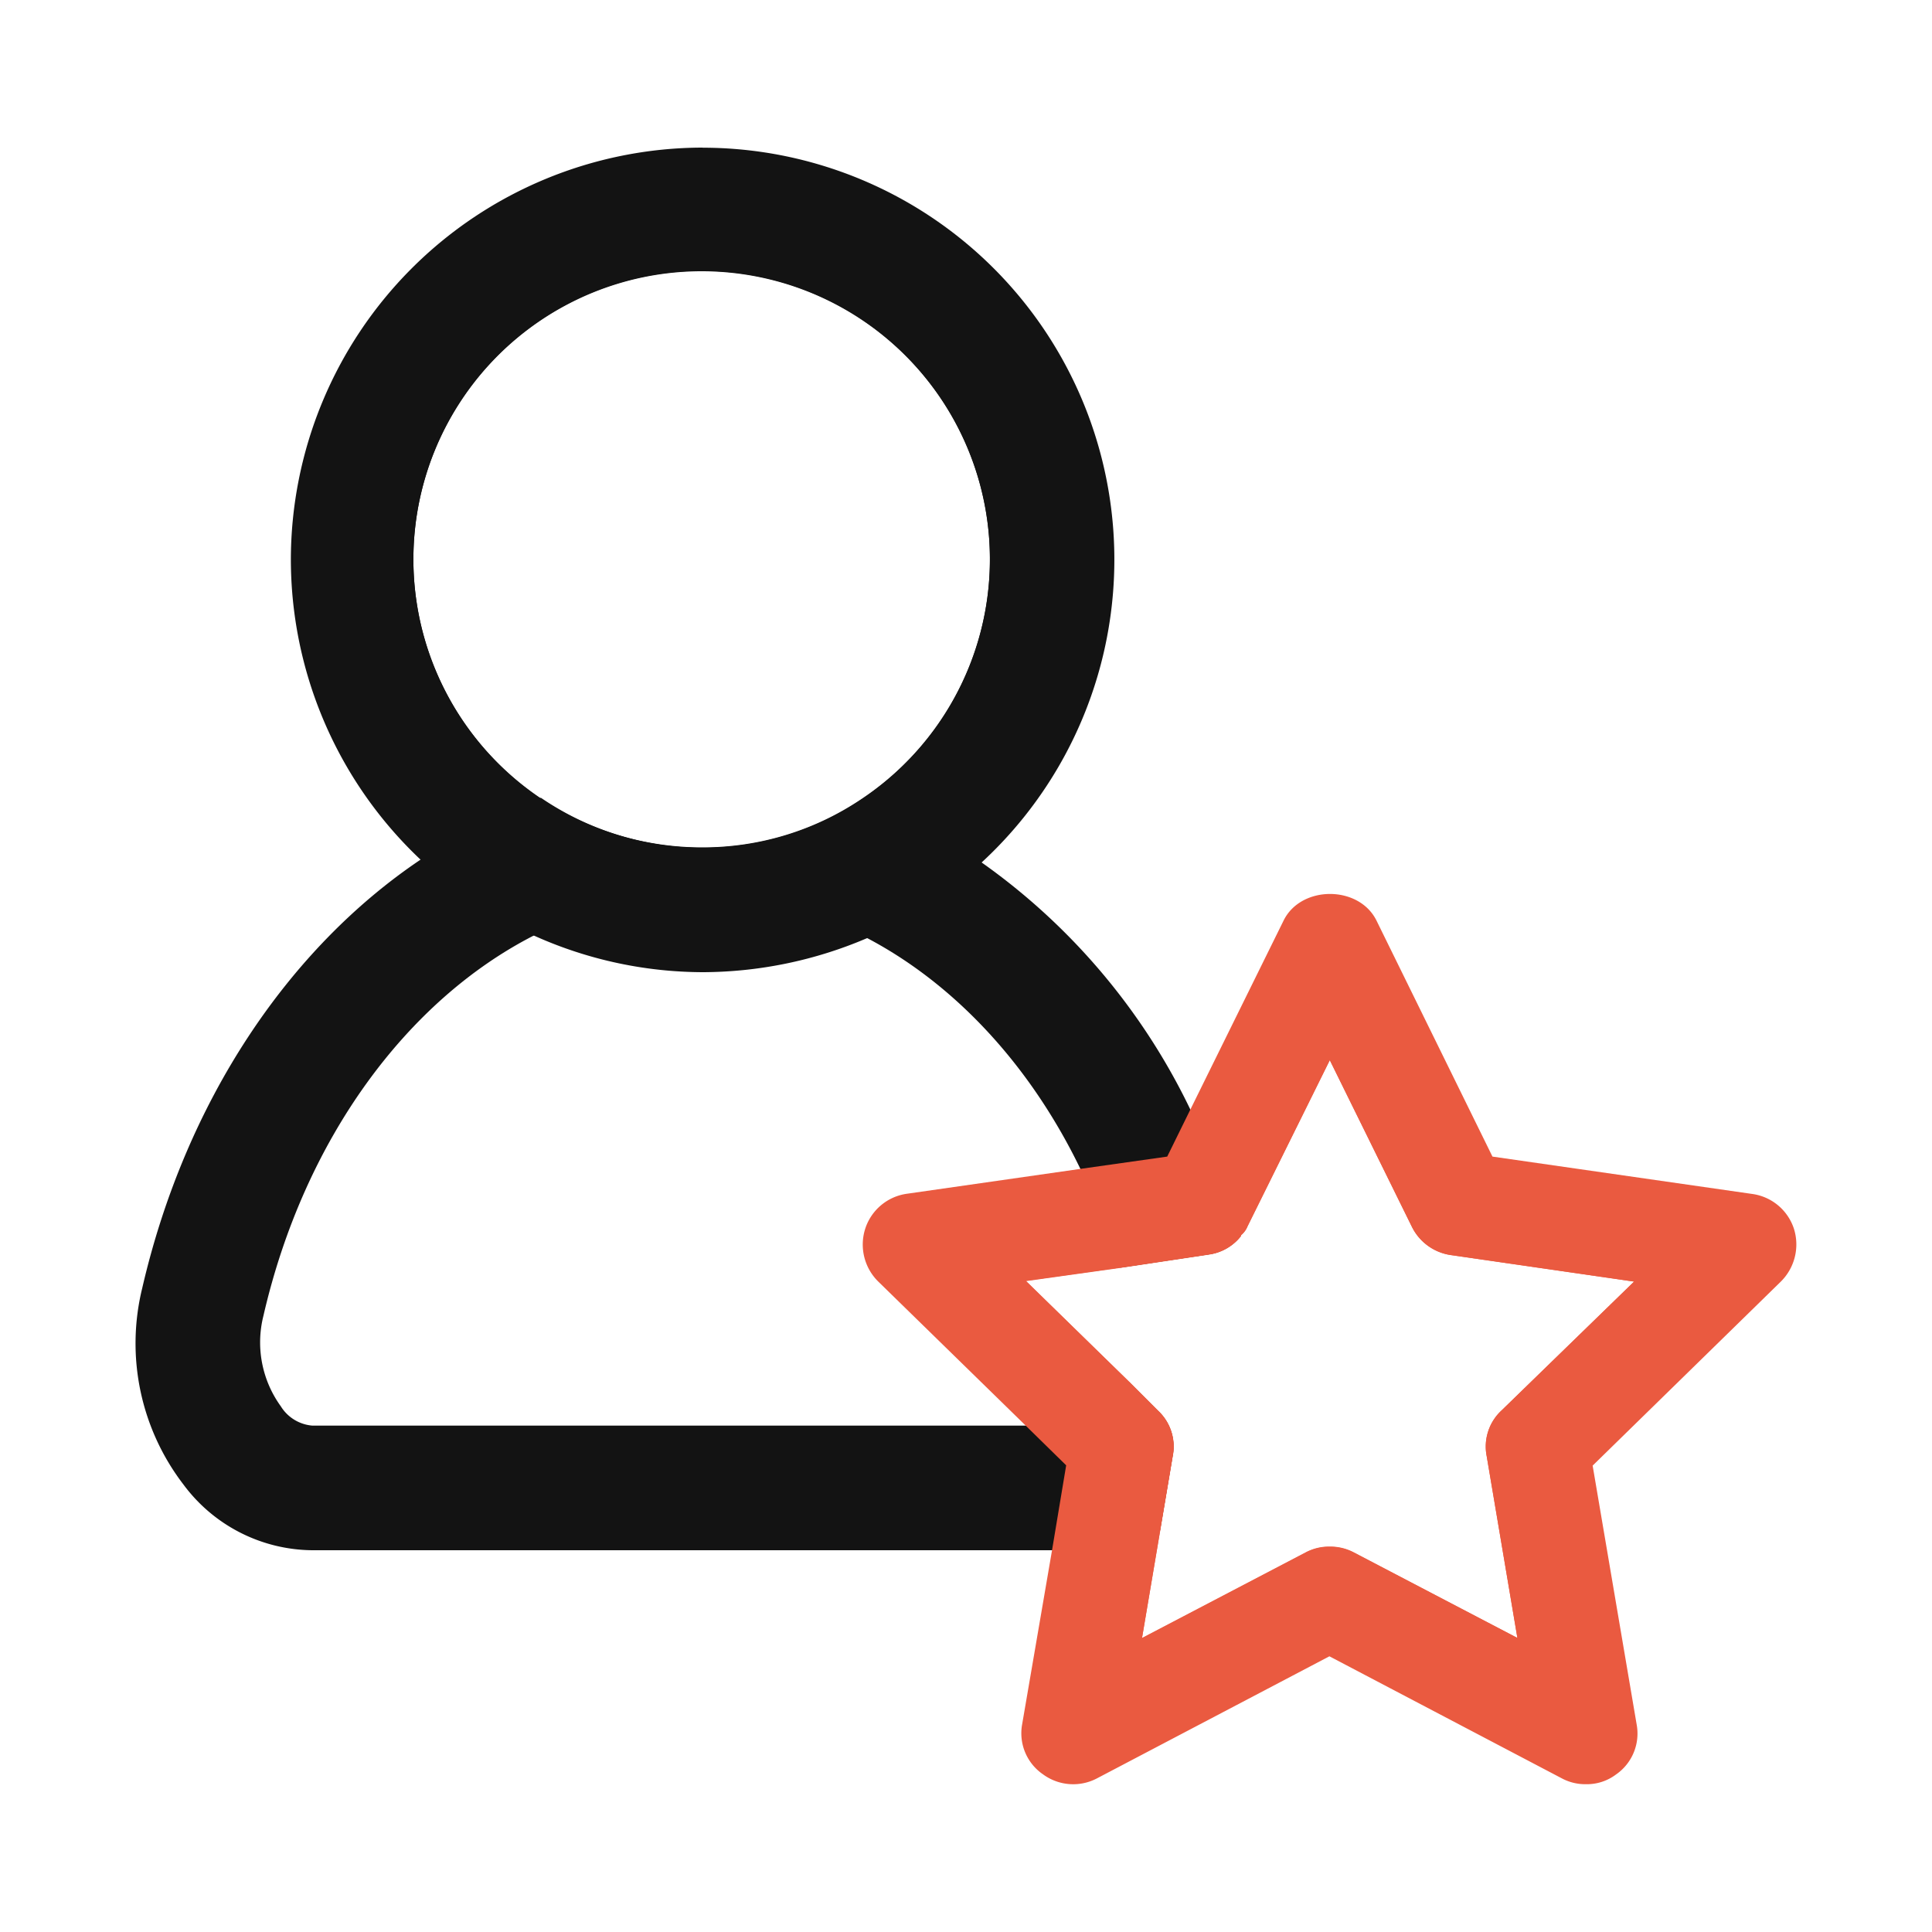 <svg id="Capa_1" data-name="Capa 1" xmlns="http://www.w3.org/2000/svg" viewBox="0 0 200 200"><defs><style>.cls-1{fill:#131313;}.cls-2{fill:#ea5a40;}</style></defs><path class="cls-1" d="M126.05,121.19a42.2,42.2,0,0,0-2.84-6.36,66.61,66.61,0,0,0-21.58-25.54A44.2,44.2,0,0,0,96,85.77h-.09a45.91,45.91,0,0,0-6.7-3,29.38,29.38,0,0,1-16.42,5A29.74,29.74,0,0,1,56,82.59a33.35,33.35,0,0,0-6.7,2.92A37,37,0,0,0,43.52,89c-13.67,9.2-24.33,25-28.8,44.36A24,24,0,0,0,19,153.69a16.77,16.77,0,0,0,13.32,6.79h79.87a17.68,17.68,0,0,0,2.14-.17,15,15,0,0,0,5.76-1.9l1.29-7.65a5.06,5.06,0,0,0-1.54-4.73l-3-3a9.49,9.49,0,0,1-1.38,2.57,4.72,4.72,0,0,1-2,1.64,2,2,0,0,1-1.28.34H32.34a4.24,4.24,0,0,1-3.27-2,11.28,11.28,0,0,1-1.8-9.37c4.21-18.31,14.87-32.66,28-39.37a34.52,34.52,0,0,1,9.8-3.53h.09a33.37,33.37,0,0,1,7.14-.77,31.94,31.94,0,0,1,7.56.86c.09.09.17.09.17,0a37,37,0,0,1,9.72,3.7c9,4.73,16.85,13.07,22.09,23.9a54,54,0,0,1,2.32,5.07q1,2.58,1.81,5.16l9.2-1.38a5.11,5.11,0,0,0,3.26-1.89v-.09A55.94,55.94,0,0,0,126.05,121.19Z"/><path class="cls-1" d="M72.75,21.72A36.22,36.22,0,0,0,49.28,85.51a34.29,34.29,0,0,0,15.81,7.82h.09a31.06,31.06,0,0,0,7.57.86,32.12,32.12,0,0,0,7.13-.77c.09.09.17.09.17,0a35.35,35.35,0,0,0,15.82-7.65H96a36.25,36.25,0,0,0-23.21-64Zm16.42,61a29.38,29.38,0,0,1-16.42,5,29.84,29.84,0,1,1,16.42-5Z"/><path class="cls-1" d="M72.75,15.28A42.7,42.7,0,0,0,30.11,58a42.76,42.76,0,0,0,42.64,42.64,43.5,43.5,0,0,0,17-3.52,44.35,44.35,0,0,0,11.86-7.83,42.64,42.64,0,0,0-28.88-74ZM89.17,82.76a29.38,29.38,0,0,1-16.42,5,29.84,29.84,0,1,1,16.42-5Z"/><path class="cls-2" d="M180.64,128.93l-29.75-4.39L137.65,97.63l-11.6,23.56-1.64,3.35-10.23,1.55-19.51,2.84,18.82,18.31,2.67,2.58-1.81,10.49-3.26,19.08,26.56-13.93,26.57,13.93-5.08-29.57Zm-40.49,31.8a5.24,5.24,0,0,0-2.5-.6,5.17,5.17,0,0,0-2.49.6l-16.94,8.86,1.89-11.18,1.29-7.65a5.06,5.06,0,0,0-1.54-4.73l-3-3-10.66-10.41,9.8-1.37,9.2-1.38a5.11,5.11,0,0,0,3.26-1.89v-.09a2.32,2.32,0,0,0,.69-.94l8.51-17.19L146.16,127a5.35,5.35,0,0,0,4,2.92l19,2.75L155.45,146a5.09,5.09,0,0,0-1.55,4.73l3.18,18.83Z"/><path class="cls-2" d="M185.71,127.21a5.3,5.3,0,0,0-4.3-3.61l-26.91-3.87-12-24.42c-1.81-3.69-7.83-3.69-9.63,0l-9.63,19.52-2.41,4.9L111.86,121l-18,2.58a5.3,5.3,0,0,0-4.29,3.61,5.38,5.38,0,0,0,1.37,5.5l15.22,14.87,4.21,4.13-1.46,8.77-3.1,18.05a5.15,5.15,0,0,0,2.15,5.16,5.28,5.28,0,0,0,5.59.43l24.07-12.64,24.07,12.64a5.13,5.13,0,0,0,2.5.6,5,5,0,0,0,3.09-1,5.15,5.15,0,0,0,2.15-5.16l-4.56-26.82,19.43-19A5.41,5.41,0,0,0,185.71,127.21ZM155.45,146a5.09,5.09,0,0,0-1.55,4.73l3.18,18.83-16.93-8.86a5.24,5.24,0,0,0-2.5-.6,5.17,5.17,0,0,0-2.49.6l-16.94,8.86,1.89-11.18,1.29-7.65a5.06,5.06,0,0,0-1.54-4.73l-3-3-10.66-10.41,9.8-1.37,9.2-1.38a5.11,5.11,0,0,0,3.26-1.89v-.09a2.32,2.32,0,0,0,.69-.94l8.51-17.19L146.16,127a5.35,5.35,0,0,0,4,2.92l19,2.75Z"/></svg>